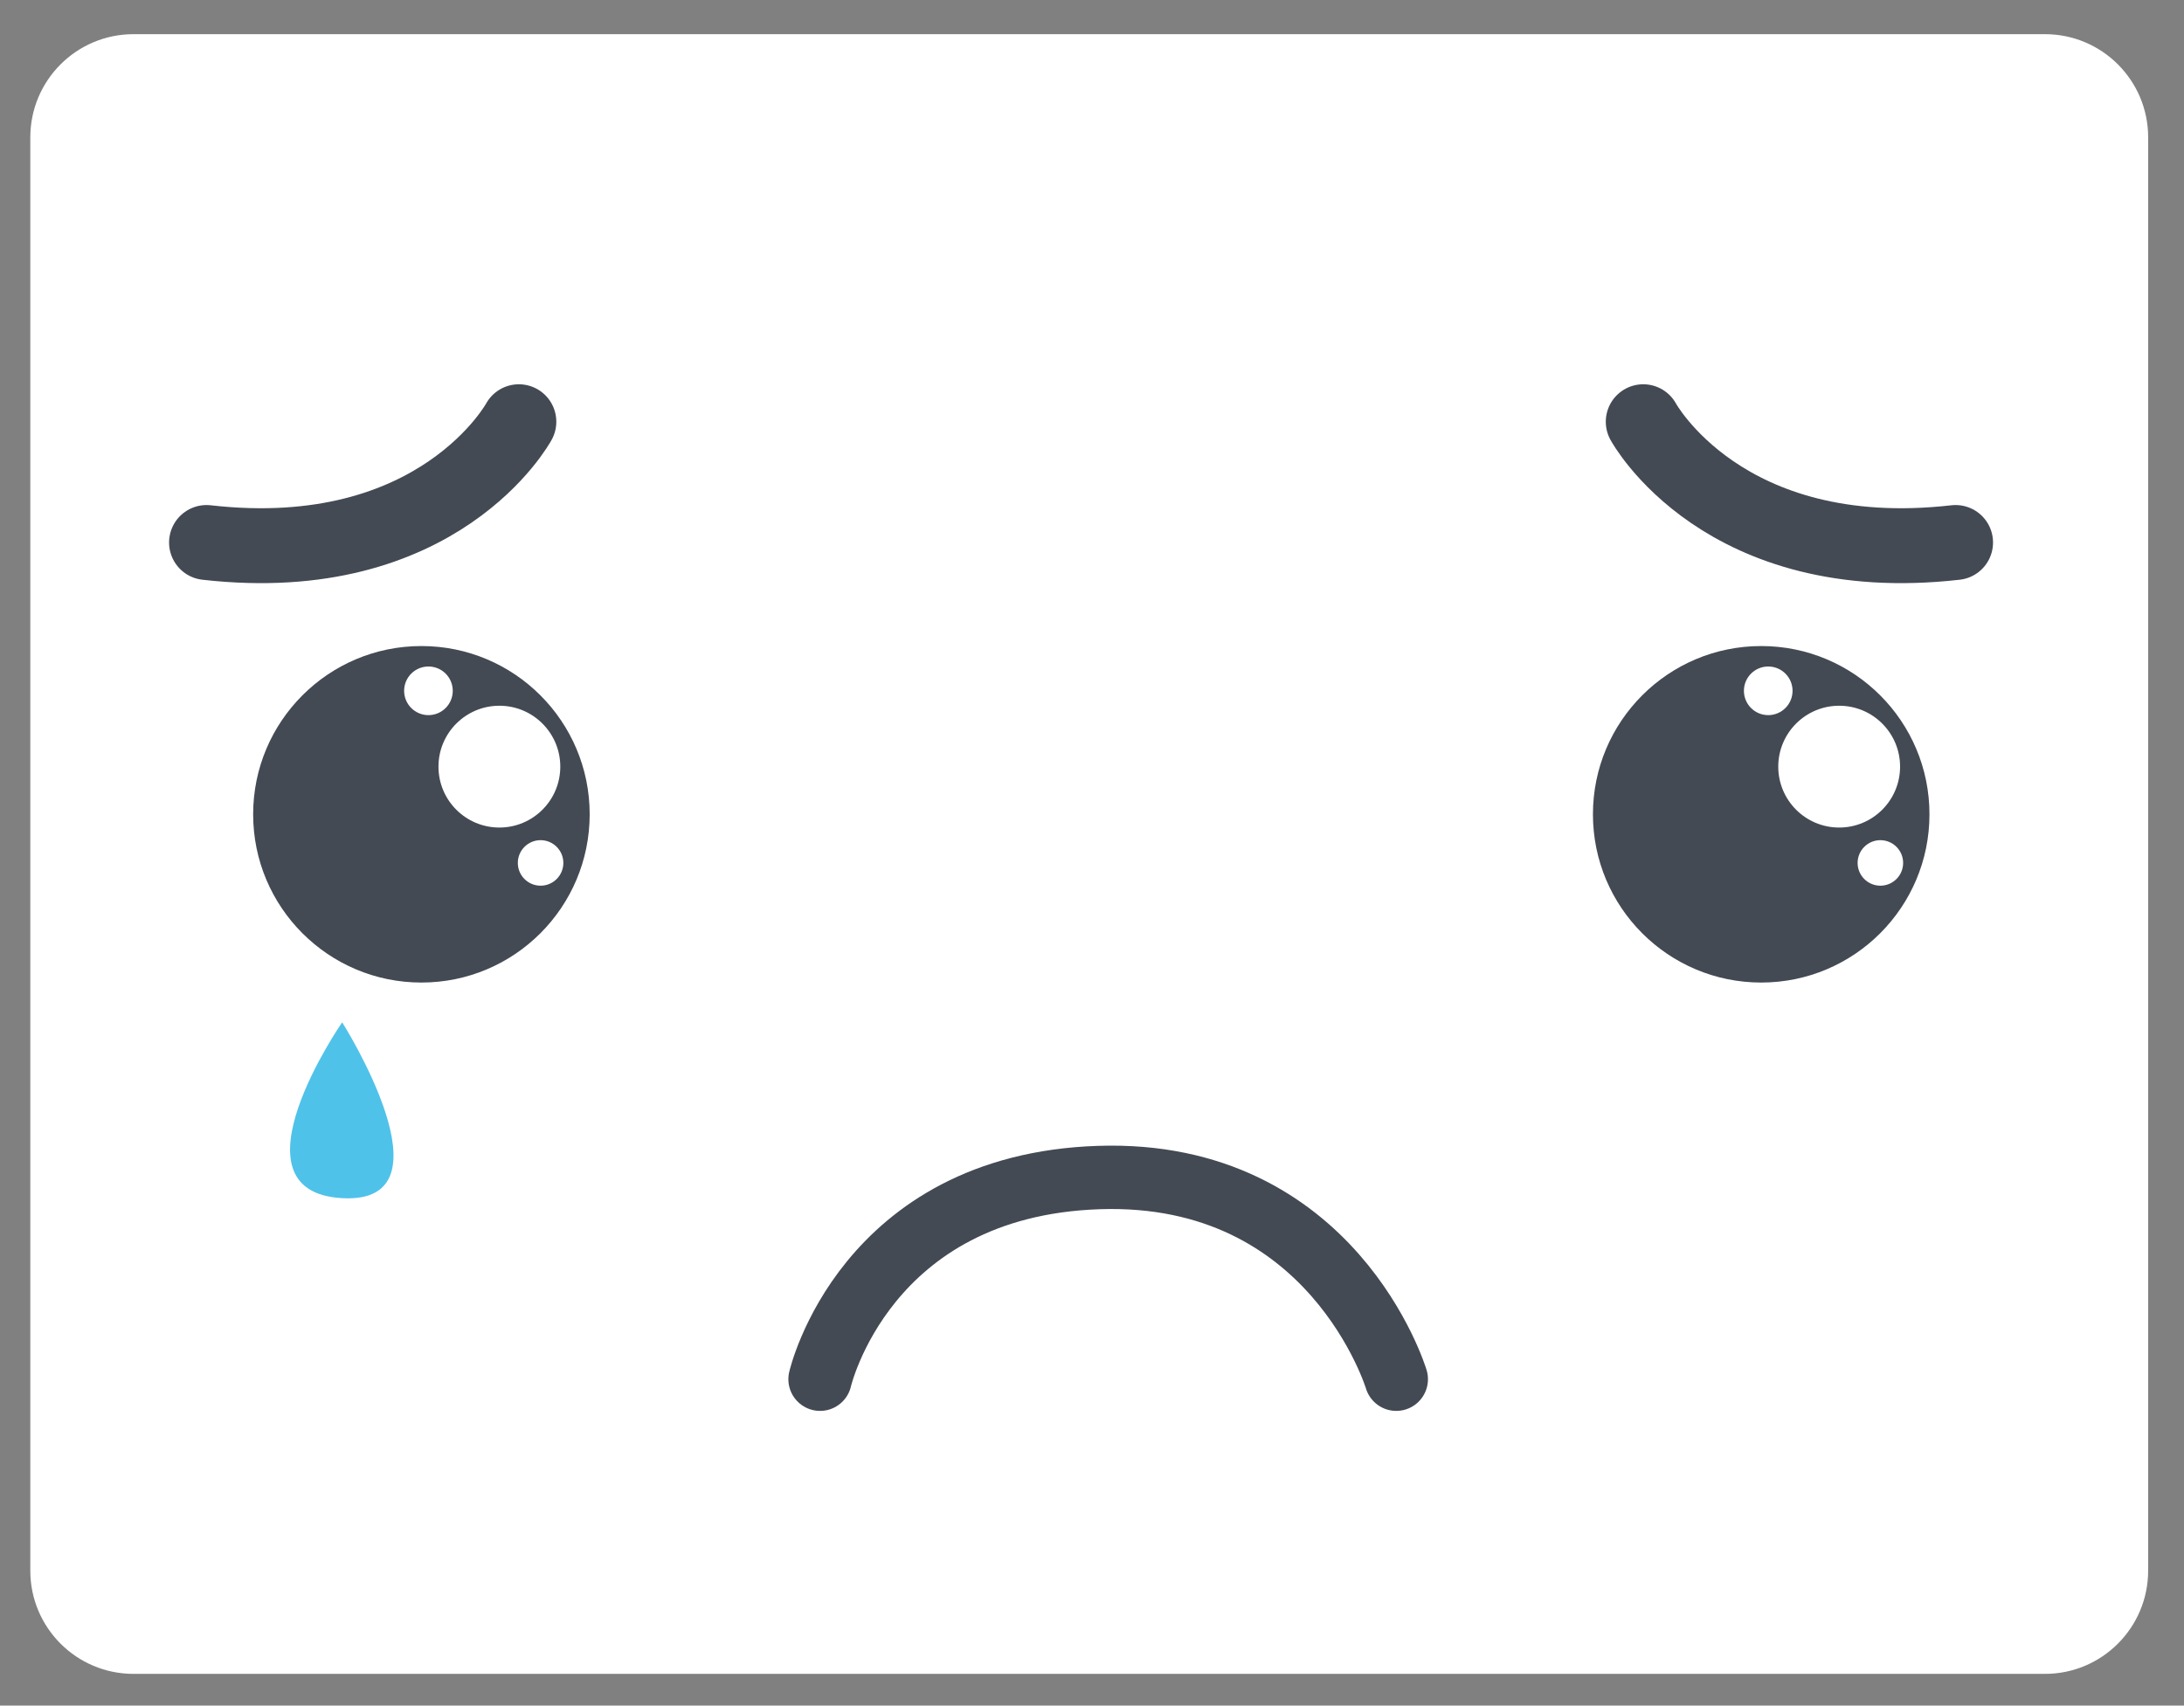 <?xml version="1.0" encoding="utf-8"?>
<!-- Generator: Adobe Illustrator 24.0.1, SVG Export Plug-In . SVG Version: 6.00 Build 0)  -->
<svg version="1.2" baseProfile="tiny" id="Capa_1" xmlns="http://www.w3.org/2000/svg" xmlns:xlink="http://www.w3.org/1999/xlink"
	 x="0px" y="0px" viewBox="0 0 379 296" xml:space="preserve">
<rect x="0" y="0" width="379" height="296" fill="#808080" stroke="none"/>
<path fill="#FFFFFF" d="M354.87,290.5H23.17c-9.89,0-17.91-8.02-17.91-17.91V23.84c0-9.89,8.02-17.91,17.91-17.91h331.7
	c9.89,0,17.91,8.02,17.91,17.91v248.75C372.77,282.48,364.76,290.5,354.87,290.5z"/>
<path fill="none" stroke="#434A53" stroke-width="13" stroke-linecap="round" stroke-miterlimit="10" d="M90.04,73.19
	c0,0-13.81,25.56-54.2,20.96"/>
<path fill="none" stroke="#434A53" stroke-width="13" stroke-linecap="round" stroke-miterlimit="10" d="M285.16,73.19
	c0,0,13.81,25.56,54.2,20.96"/>
<g>
	<circle fill="#434A53" cx="73.13" cy="141.32" r="29.2"/>
	<circle fill="#FFFFFF" cx="86.66" cy="133.05" r="10.57"/>
	<circle fill="#FFFFFF" cx="93.81" cy="149.76" r="3.95"/>
	<circle fill="#FFFFFF" cx="74.35" cy="119.89" r="4.22"/>
</g>
<g>
	<circle fill="#434A53" cx="305.63" cy="141.32" r="29.2"/>
	<circle fill="#FFFFFF" cx="319.16" cy="133.05" r="10.57"/>
	<circle fill="#FFFFFF" cx="326.31" cy="149.76" r="3.95"/>
	<circle fill="#FFFFFF" cx="306.85" cy="119.89" r="4.22"/>
</g>
<path fill="none" stroke="#434A53" stroke-width="11" stroke-linecap="round" stroke-miterlimit="10" d="M142.31,239.36
	c0,0,7.72-33.65,48.38-35s51.61,35,51.61,35"/>
<path fill="#4FC2E9" d="M59.38,177.42c0,0-20.35,29.39,0,30.52C79.42,209.06,59.38,177.42,59.38,177.42z"/>
</svg>
